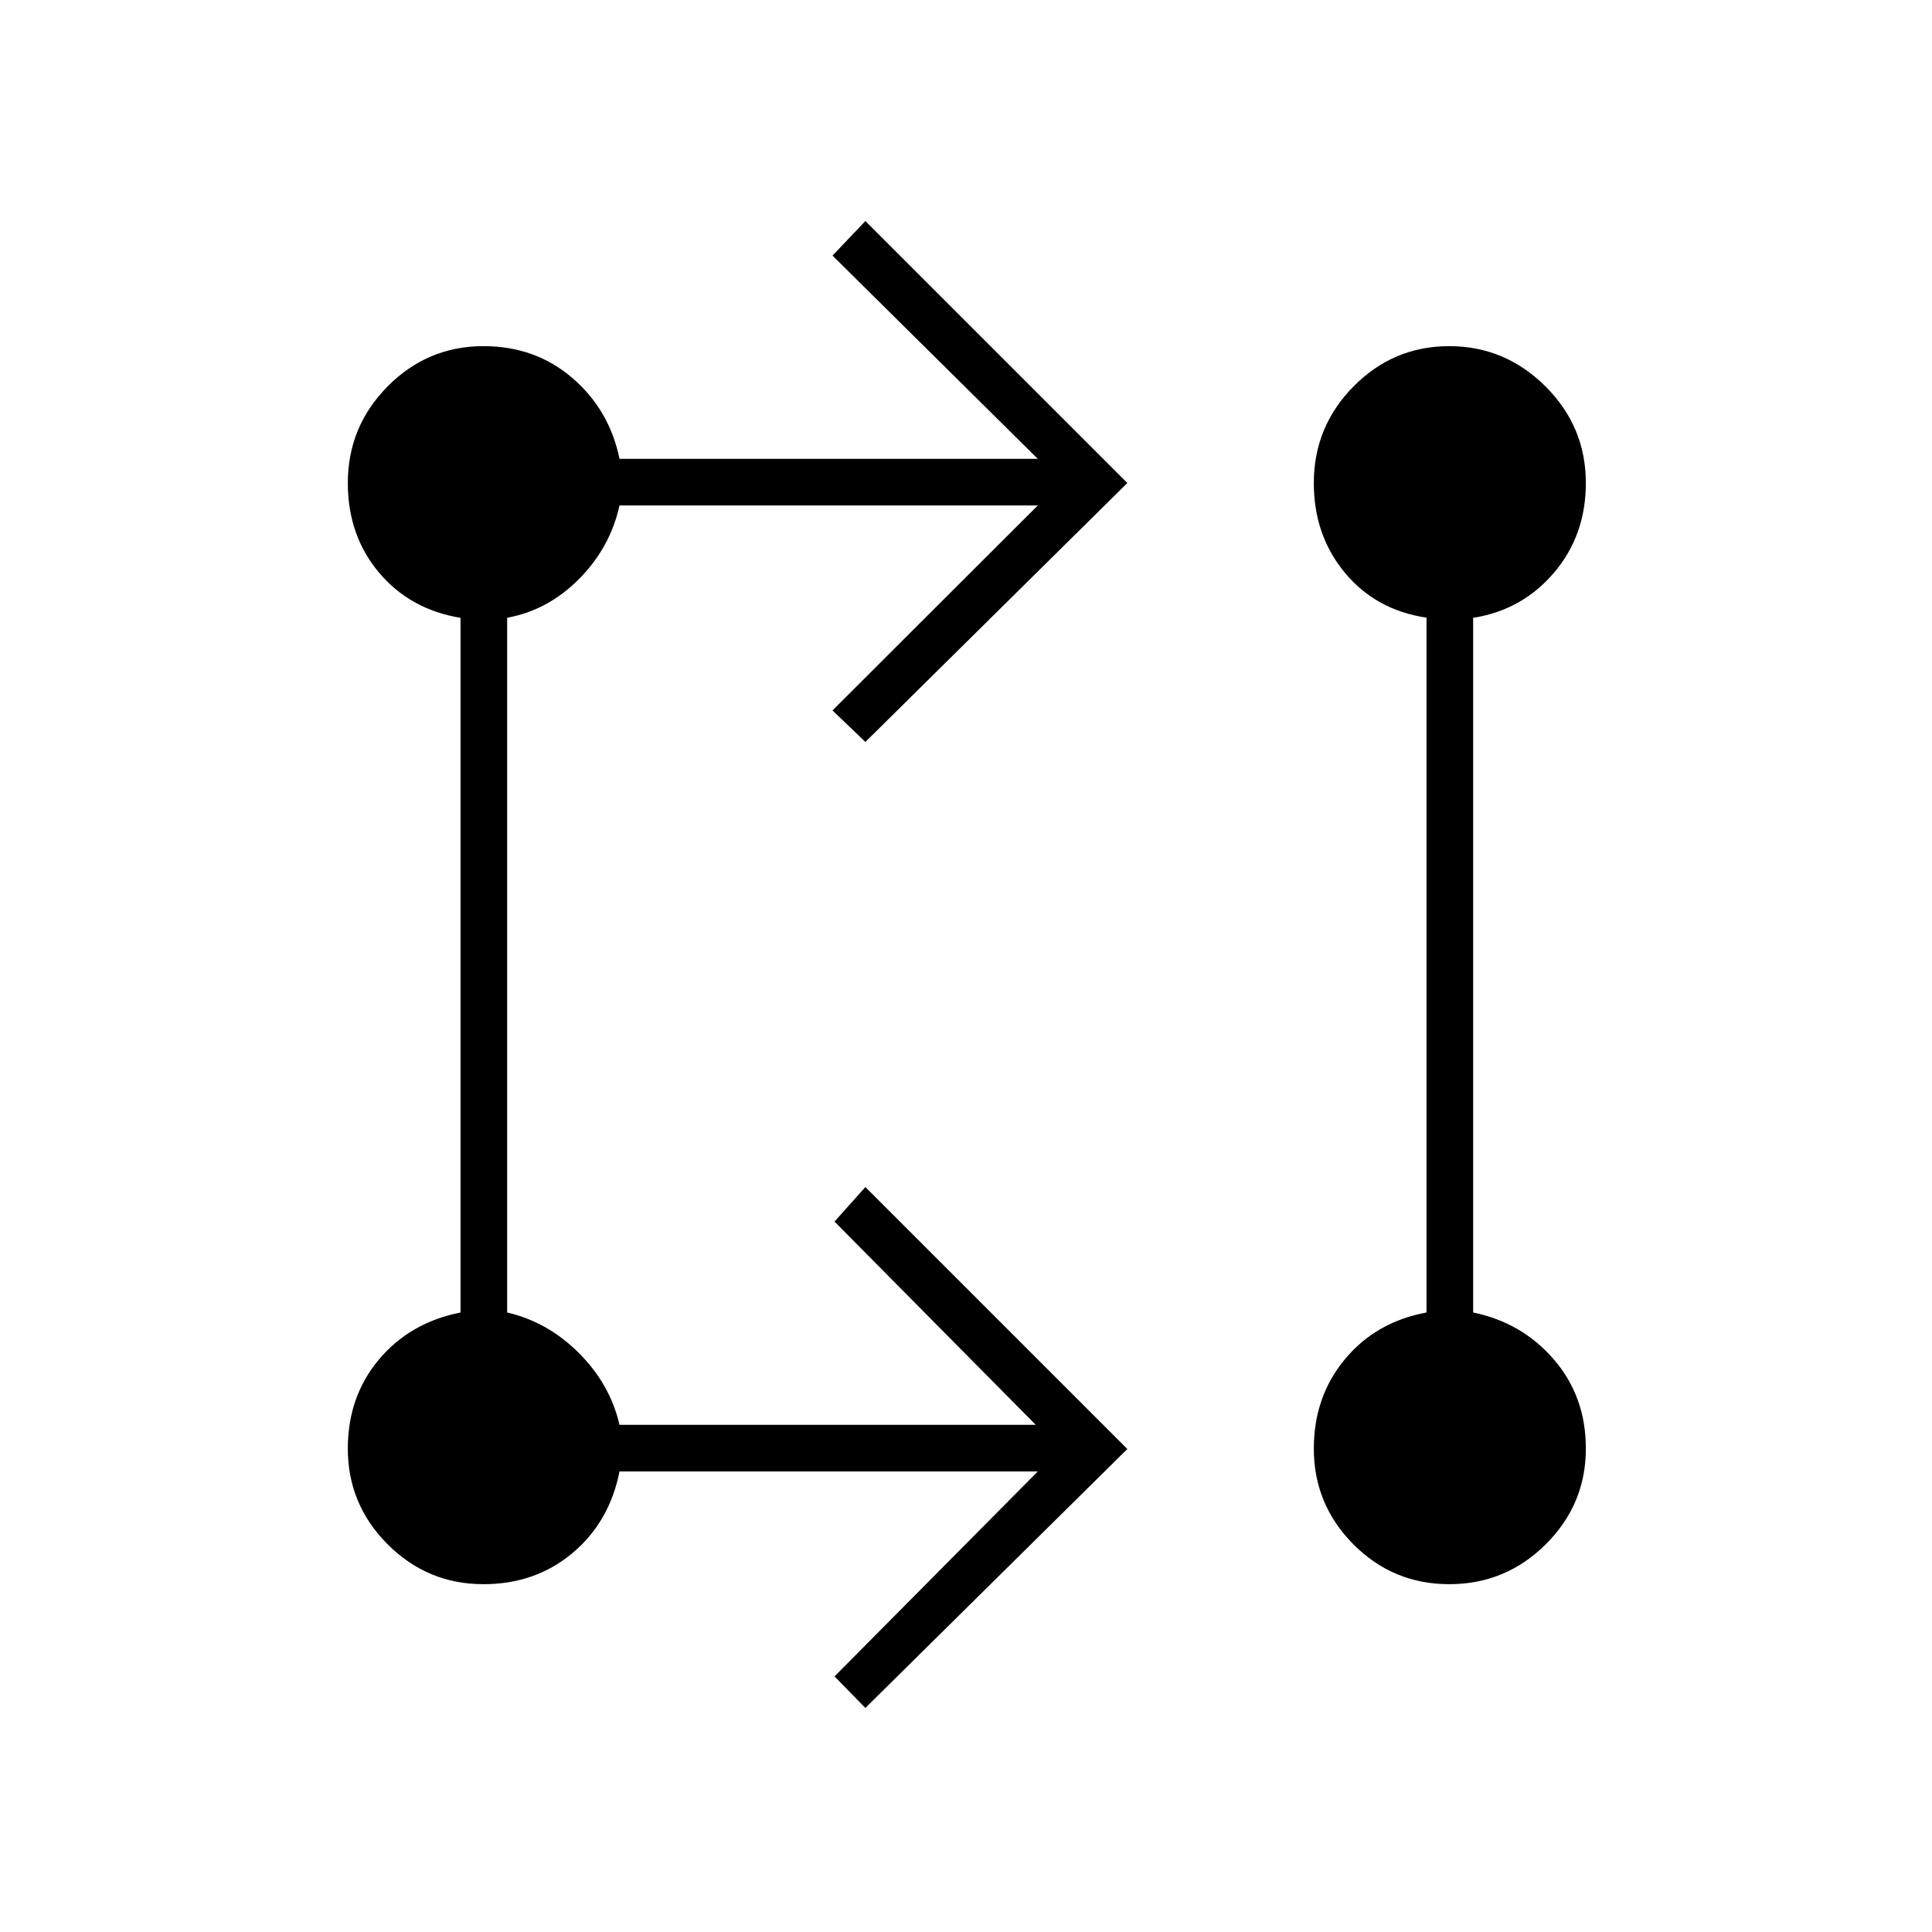 <svg xmlns="http://www.w3.org/2000/svg" height="40" viewBox="0 -960 960 960" width="40"><path d="M430-111.33 414.67-127l101-101.83H307.83q-5 25.16-23.41 40.58-18.42 15.42-44.2 15.42-27.79 0-47.59-19.8-19.8-19.8-19.8-47.59 0-25.78 15.42-44.2 15.42-18.41 40.58-23.41V-653q-25.16-4.17-40.58-22.58-15.42-18.42-15.42-44.4 0-28.05 19.8-48.04Q212.43-788 240.22-788q25.78 0 44.2 15.83 18.41 15.84 23.41 40.17h207.84l-102-101L430-850.17 560.17-720 430-591.33 413.67-607l102-101.83H307.83q-4.66 21-20.12 36.54-15.45 15.55-35.71 19.26v345.2q20.17 4.66 35.67 20.16T307.83-252h206.84l-100-101L430-370.17 560.17-240 430-111.33Zm290.15-61.5q-27.98 0-47.65-19.8-19.67-19.8-19.67-47.58 0-25.79 15.42-44.37 15.42-18.59 40.58-23.25v-345.26q-25.16-3.74-40.58-22.33Q652.83-694 652.83-720q0-28.04 19.77-48.02Q692.36-788 720.1-788q27.73 0 47.82 19.98Q788-748.04 788-720q0 26-15.83 44.58Q756.33-656.83 732-653v345.17q24.33 5 40.17 23.41Q788-266 788-240.22q0 27.79-19.94 47.59-19.93 19.8-47.91 19.8Z"/></svg>